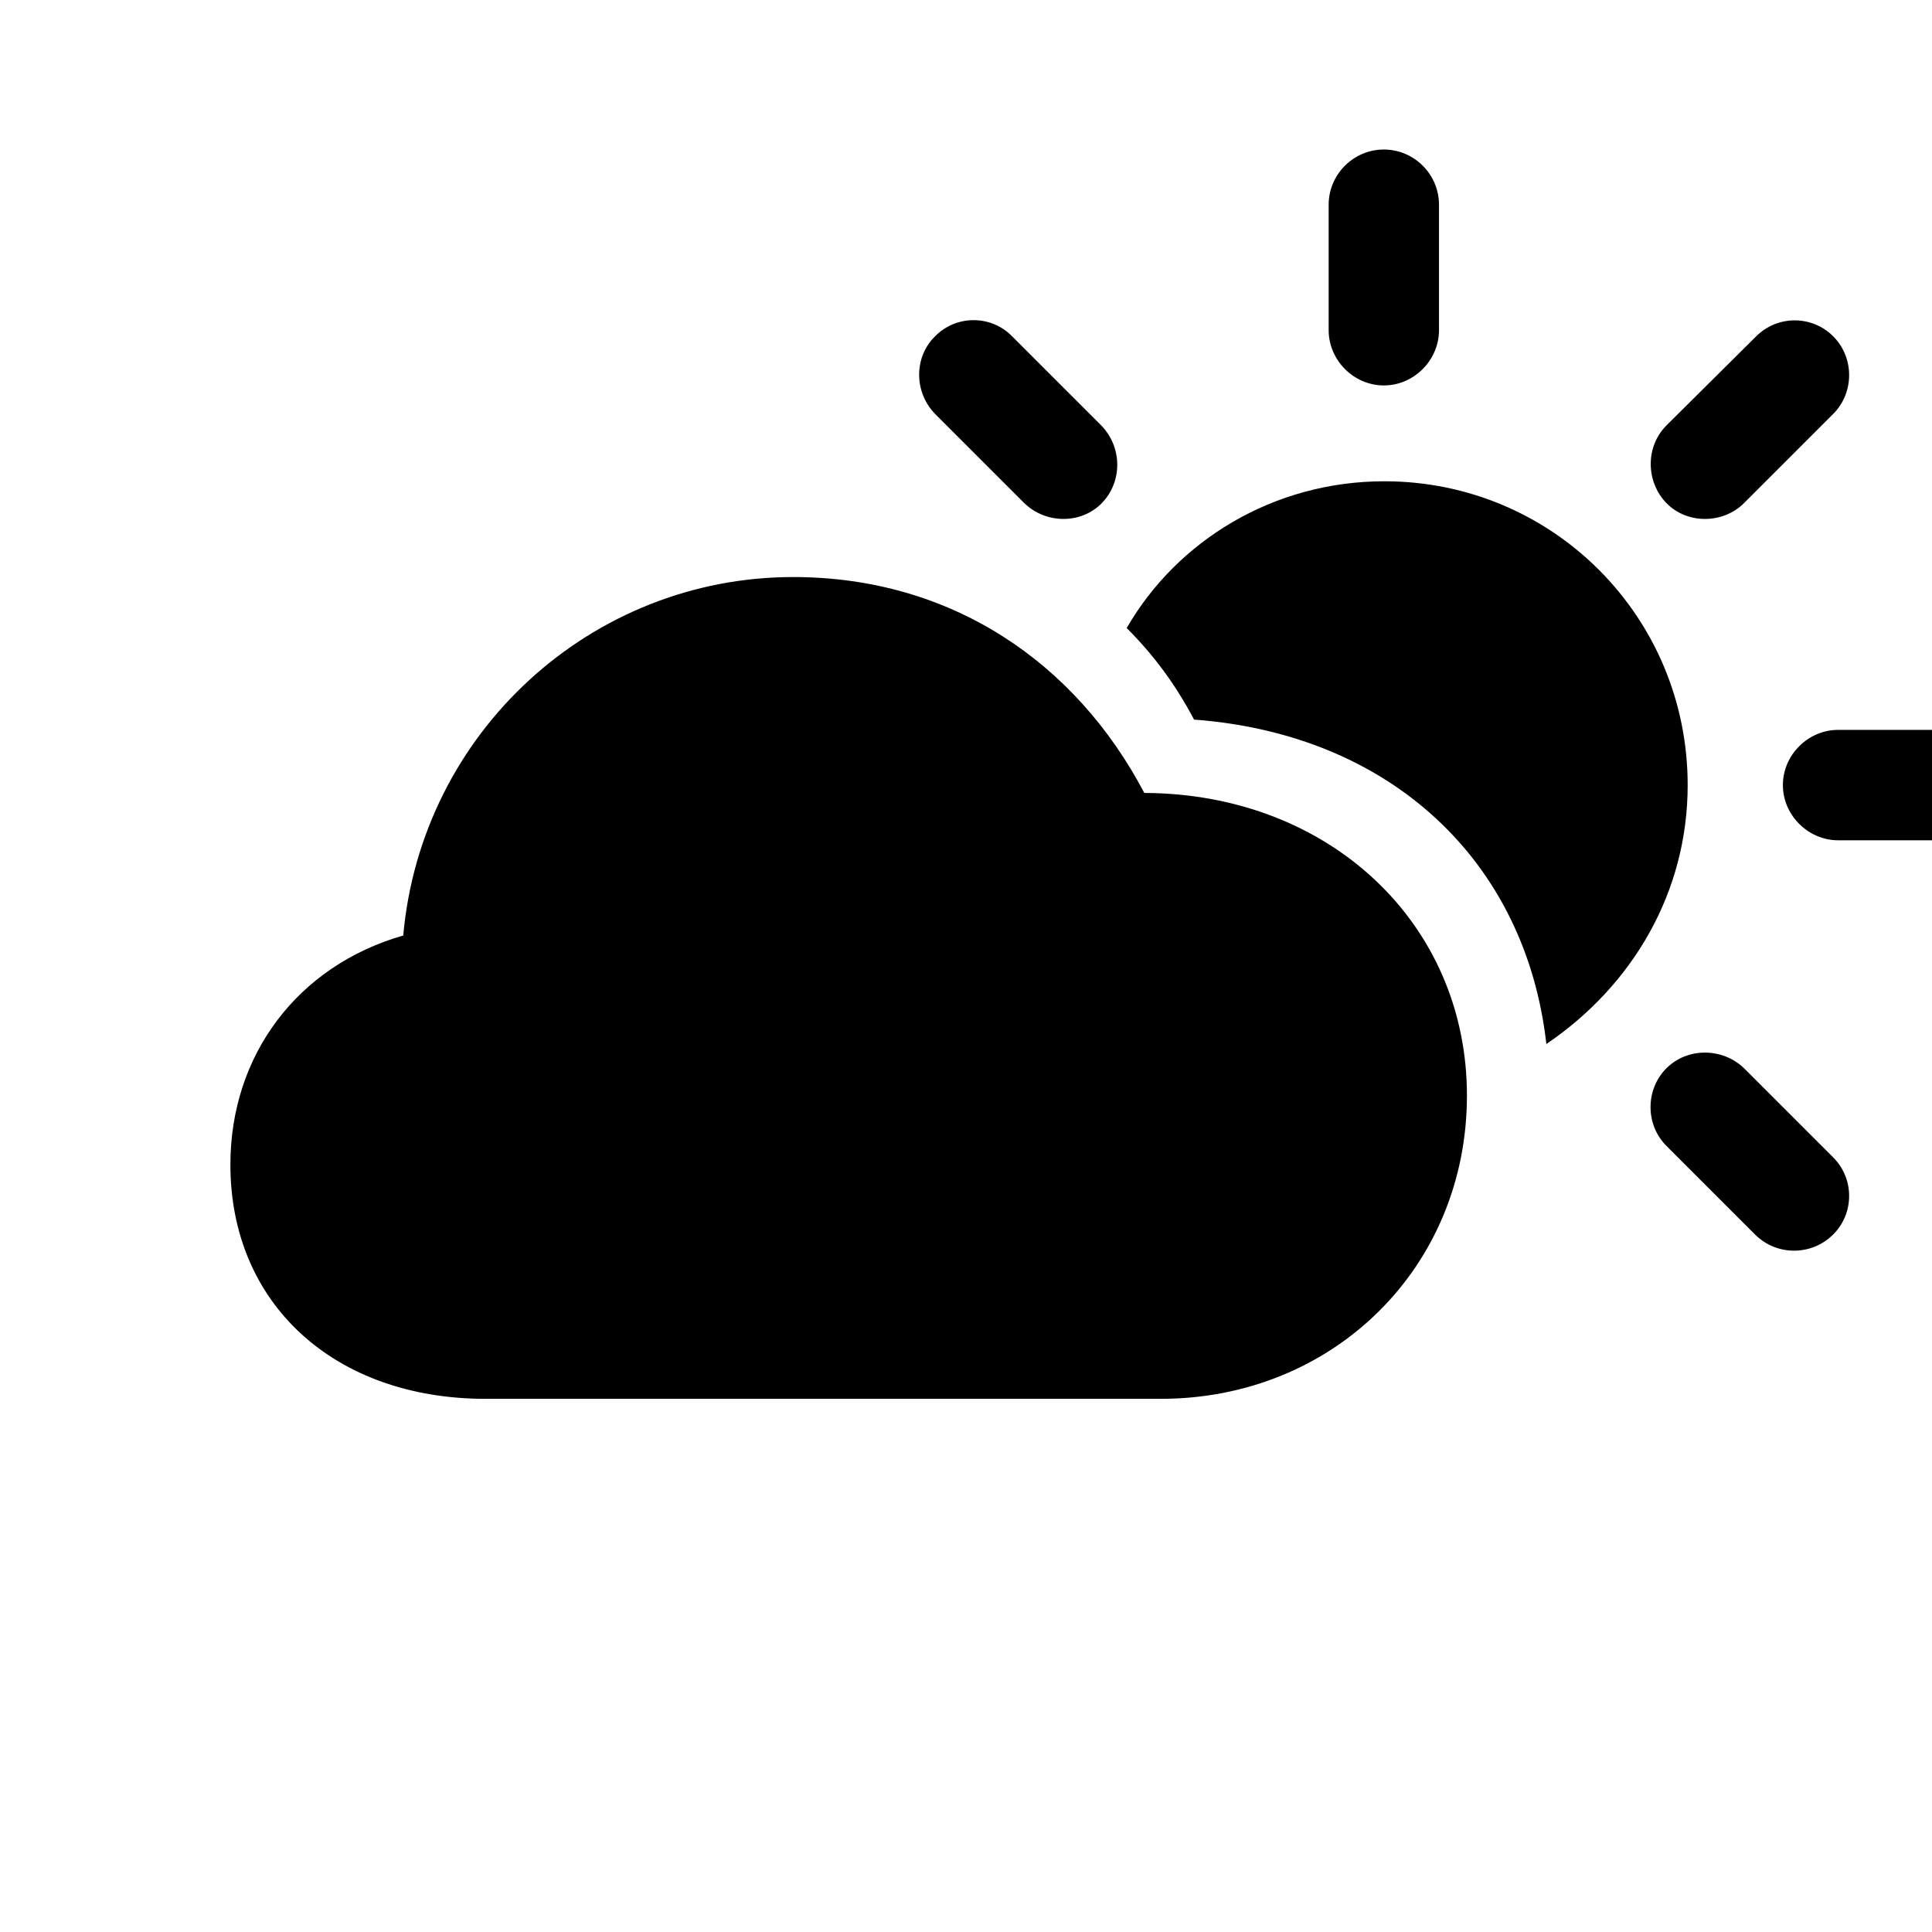 <svg width="28" height="28" viewBox="0 0 28 28" fill="none" xmlns="http://www.w3.org/2000/svg">
    <path
        d="M20.056 5.586C20.495 5.586 20.855 5.217 20.855 4.786V2.967C20.855 2.527 20.495 2.167 20.056 2.167C19.616 2.167 19.256 2.527 19.256 2.967V4.786C19.256 5.217 19.616 5.586 20.056 5.586ZM14.835 7.282C15.151 7.599 15.67 7.599 15.969 7.291C16.268 6.983 16.268 6.482 15.96 6.166L14.668 4.874C14.36 4.558 13.851 4.566 13.552 4.874C13.244 5.173 13.244 5.683 13.552 5.999L14.835 7.282ZM24.151 7.291C24.45 7.599 24.977 7.599 25.285 7.282L26.568 5.999C26.876 5.691 26.876 5.182 26.568 4.874C26.261 4.566 25.76 4.566 25.452 4.874L24.151 6.166C23.844 6.474 23.852 6.983 24.151 7.291ZM22.411 15.131C23.668 14.278 24.459 12.925 24.459 11.378C24.459 8.935 22.499 6.975 20.064 6.975C18.456 6.975 17.059 7.836 16.329 9.102C16.707 9.479 17.032 9.91 17.305 10.429C20.152 10.64 22.112 12.477 22.411 15.131ZM7.039 20.273H16.821C19.326 20.273 21.26 18.365 21.26 15.878C21.26 13.382 19.265 11.501 16.584 11.492C15.591 9.603 13.789 8.363 11.495 8.363C8.568 8.363 6.107 10.613 5.844 13.558C4.314 13.997 3.339 15.289 3.339 16.88C3.339 18.893 4.842 20.273 7.039 20.273ZM26.639 12.178H28.458C28.898 12.178 29.249 11.817 29.249 11.378C29.258 10.938 28.898 10.578 28.458 10.578H26.639C26.208 10.578 25.839 10.938 25.839 11.378C25.839 11.817 26.208 12.178 26.639 12.178ZM25.443 17.899C25.76 18.207 26.261 18.198 26.568 17.891C26.876 17.583 26.876 17.082 26.568 16.774L25.276 15.482C24.969 15.184 24.459 15.175 24.151 15.482C23.844 15.79 23.844 16.3 24.151 16.607L25.443 17.899Z"
        fill="currentColor" />
</svg>